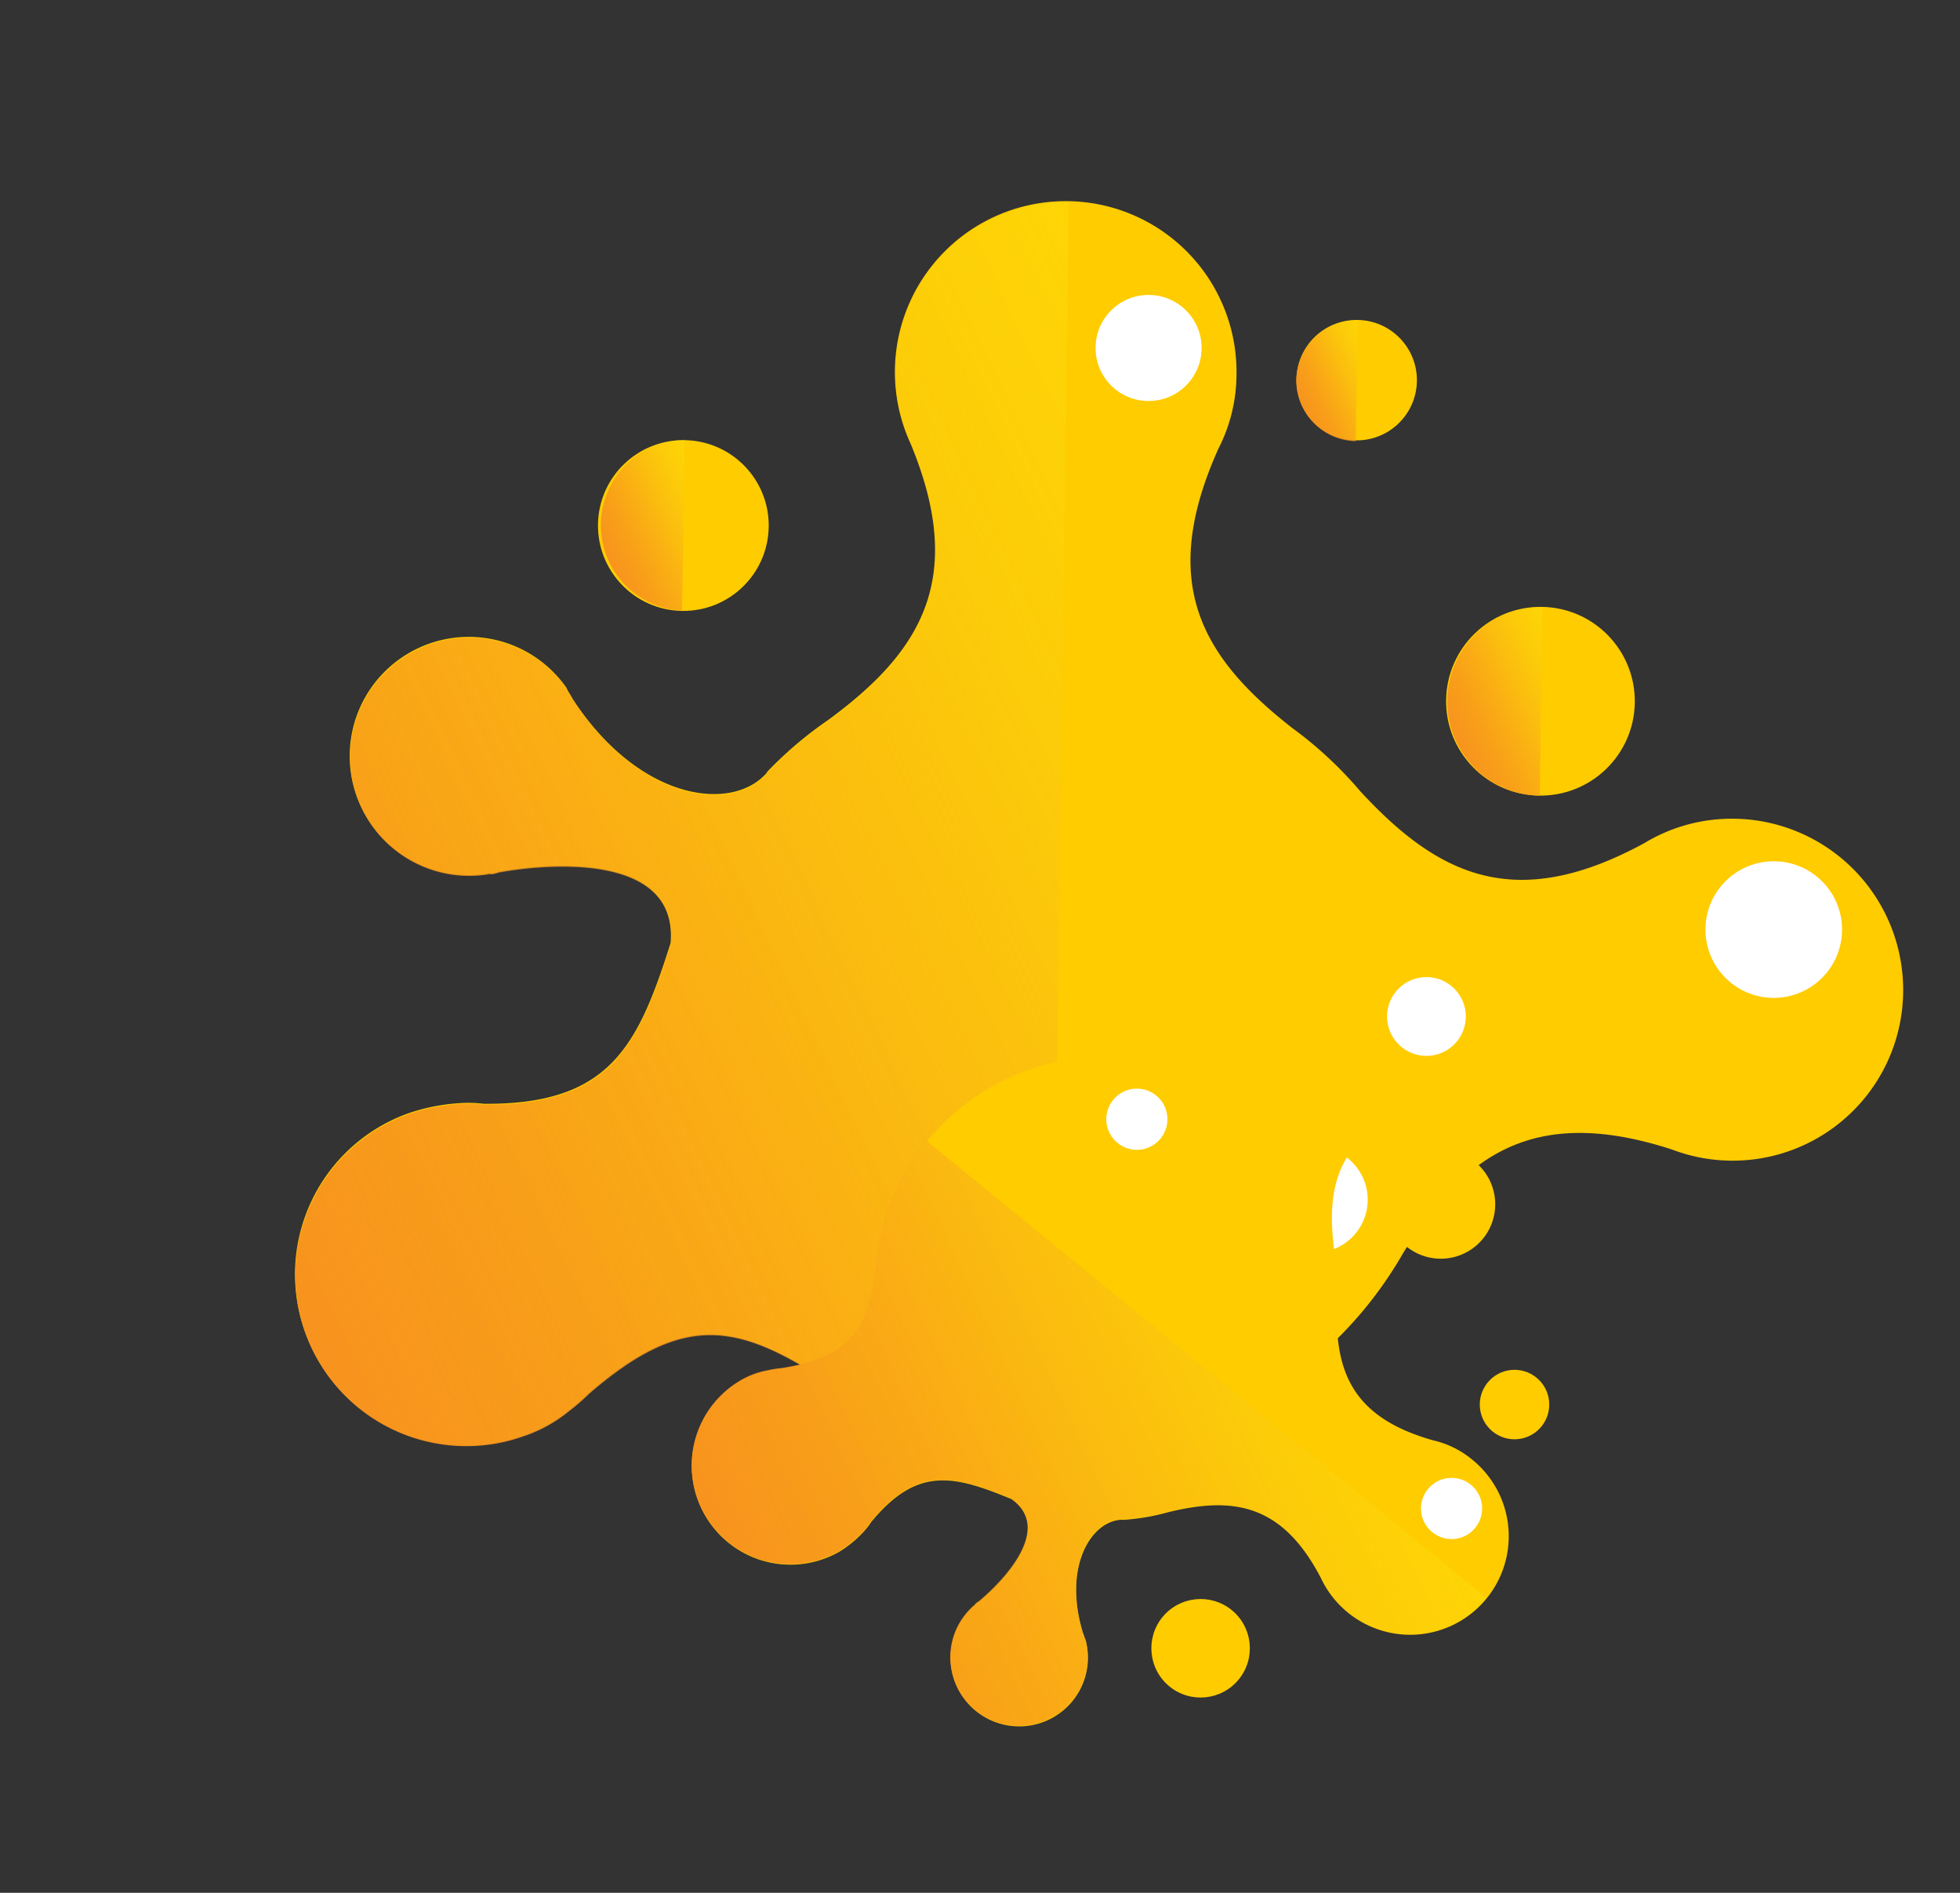 <svg xmlns="http://www.w3.org/2000/svg" xmlns:xlink="http://www.w3.org/1999/xlink" viewBox="1361.573 1881.683 250.043 241.416">
  <rect x="1361.573" y="1881.683" width="250.043" height="241.416" fill="#333333" stroke="none"/>
  <defs>
    <style>
      .cls-1 {
        fill: #fc0;
      }

      .cls-2 {
        fill: url(#linear-gradient);
      }

      .cls-3 {
        fill: #fff;
      }

      .cls-4 {
        fill: url(#linear-gradient-2);
      }

      .cls-5 {
        fill: url(#linear-gradient-3);
      }

      .cls-6 {
        fill: url(#linear-gradient-4);
      }
    </style>
    <linearGradient id="linear-gradient" y1="0.501" x2="1.001" y2="0.501" gradientUnits="objectBoundingBox">
      <stop offset="0" stop-color="#fae810" stop-opacity="0.302"/>
      <stop offset="0.127" stop-color="#f9d413" stop-opacity="0.388"/>
      <stop offset="0.347" stop-color="#f8b818" stop-opacity="0.541"/>
      <stop offset="0.567" stop-color="#f8a31b" stop-opacity="0.698"/>
      <stop offset="0.785" stop-color="#f7971d" stop-opacity="0.851"/>
      <stop offset="1" stop-color="#f7931e"/>
    </linearGradient>
    <linearGradient id="linear-gradient-2" x1="0.003" y1="0.499" x2="1.006" y2="0.499" xlink:href="#linear-gradient"/>
    <linearGradient id="linear-gradient-3" x1="0.001" y1="0.503" x2="1.003" y2="0.503" xlink:href="#linear-gradient"/>
    <linearGradient id="linear-gradient-4" x1="-0.002" y1="0.503" x2="0.999" y2="0.503" xlink:href="#linear-gradient"/>
  </defs>
  <g id="Group_54" data-name="Group 54" transform="translate(503 545)">
    <g id="Group_50" data-name="Group 50">
      <g id="Group_38" data-name="Group 38" transform="translate(1108.616 1473.641) rotate(155)">
        <g id="Group_34" data-name="Group 34" transform="translate(0 0)">
          <path id="Path_33" data-name="Path 33" class="cls-1" d="M1.264,14.68A21.835,21.835,0,0,0,14.448,42.538a21.457,21.457,0,0,0,9.63,1.146c18.686-1.146,25.565,7.337,30.036,21.323h0a50.426,50.426,0,0,0,4.471,11.006h0c6.649,13.069,7.681,23.96-6.535,36.227a20.9,20.9,0,0,0-6.076,7.566,21.791,21.791,0,1,0,41.385,9.63h0c.8-18.686,10.088-24.648,24.419-27.514h0a49.416,49.416,0,0,0,9.974-2.751h-.115c6.191-2.866,16.394,3.554,18.572,19.03,0,.459.115.917.115,1.376v.229h0a15.194,15.194,0,1,0,19.03-17.311h0c-.115,0-.115,0-.229-.115a3.347,3.347,0,0,0-1.032-.229c-6.076-1.6-21.9-7.337-16.05-17.54l.115-.115c9.286-10.088,15.706-15.247,30.151-8.369A15.41,15.41,0,0,0,175.06,77.5h0a24.8,24.8,0,0,0,6.535,1.6,21.817,21.817,0,0,0,4.012-43.449,18.284,18.284,0,0,0-6.649.459h0a26.231,26.231,0,0,0-3.21.917c-15.362,4.356-20.979.115-28.2-11.464h0A50.878,50.878,0,0,0,74.061,9.292h0c-12.267,8.025-23.043,10.2-36.685-2.522A21.755,21.755,0,0,0,1.264,14.68Z"/>
          <path id="Path_34" data-name="Path 34" class="cls-2" d="M0,143.874a21.839,21.839,0,0,0,29.119-10.088,21.636,21.636,0,0,0,2.178-9.4h0c.8-18.686,10.088-24.648,24.419-27.514h0a49.416,49.416,0,0,0,9.974-2.751h-.115c6.191-2.866,16.394,3.554,18.572,19.03,0,.459.115.917.115,1.376v.229h0a15.194,15.194,0,1,0,19.03-17.311h0c-.115,0-.115,0-.229-.115a3.347,3.347,0,0,0-1.032-.229c-6.076-1.6-21.9-7.337-16.05-17.54l.115-.115C95.381,69.358,101.8,64.2,116.246,71.077A15.41,15.41,0,0,0,119,72.453h0a24.8,24.8,0,0,0,6.535,1.6,21.817,21.817,0,0,0,4.012-43.449,18.284,18.284,0,0,0-6.649.459h0a26.231,26.231,0,0,0-3.21.917c-15.362,4.356-20.979.115-28.2-11.464h0A50.961,50.961,0,0,0,69.472,0Z" transform="translate(56.063 4.936)"/>
          <circle id="Ellipse_42" data-name="Ellipse 42" class="cls-3" cx="8.713" cy="8.713" r="8.713" transform="translate(2.119 30.755) rotate(-64.145)"/>
          <ellipse id="Ellipse_43" data-name="Ellipse 43" class="cls-3" cx="6.764" cy="6.764" rx="6.764" ry="6.764" transform="translate(45.655 130.787) rotate(-64.145)"/>
          <ellipse id="Ellipse_44" data-name="Ellipse 44" class="cls-3" cx="6.764" cy="6.764" rx="6.764" ry="6.764" transform="translate(72.36 23.378) rotate(-64.145)"/>
        </g>
        <g id="Group_35" data-name="Group 35" transform="translate(103.503 117.658)">
          <circle id="Ellipse_45" data-name="Ellipse 45" class="cls-1" cx="10.891" cy="10.891" r="10.891" transform="translate(0 19.601) rotate(-64.145)"/>
          <path id="Path_35" data-name="Path 35" class="cls-4" d="M0,19.6A10.9,10.9,0,0,0,9.515,0Z" transform="translate(9.765 4.784)"/>
        </g>
        <g id="Group_36" data-name="Group 36" transform="translate(12.344 49.603)">
          <ellipse id="Ellipse_46" data-name="Ellipse 46" class="cls-1" cx="12.037" cy="12.037" rx="12.037" ry="12.037" transform="translate(0 21.665) rotate(-64.145)"/>
          <path id="Path_36" data-name="Path 36" class="cls-5" d="M0,21.667A12.024,12.024,0,0,0,10.432,0Z" transform="translate(10.817 5.201)"/>
        </g>
        <g id="Group_37" data-name="Group 37" transform="translate(22.103 102.447)">
          <ellipse id="Ellipse_47" data-name="Ellipse 47" class="cls-1" cx="7.681" cy="7.681" rx="7.681" ry="7.681" transform="translate(0 13.824) rotate(-64.145)"/>
          <path id="Path_37" data-name="Path 37" class="cls-6" d="M0,13.872a7.791,7.791,0,0,0,10.318-3.554A7.791,7.791,0,0,0,6.764,0Z" transform="translate(6.904 3.258)"/>
        </g>
      </g>
      <g id="Group_48" data-name="Group 48" transform="translate(1078.07 1528.016) rotate(155)">
        <g id="Group_44" data-name="Group 44" transform="translate(0 0)">
          <path id="Path_43" data-name="Path 43" class="cls-1" d="M.729,78.707A12.6,12.6,0,0,1,8.335,62.637a12.378,12.378,0,0,1,5.555-.661c10.78.661,14.748-4.233,17.327-12.3h0A29.09,29.09,0,0,1,33.8,43.326h0c3.836-7.539,4.431-13.822-3.77-20.9a12.055,12.055,0,0,1-3.505-4.365A12.571,12.571,0,1,1,50.4,12.507h0c.463,10.78,5.82,14.219,14.087,15.872h0a28.508,28.508,0,0,1,5.754,1.587H70.17c3.571,1.653,9.457-2.05,10.714-10.978,0-.265.066-.529.066-.794v-.132h0a8.765,8.765,0,1,1,10.978,9.986h0c-.066,0-.066,0-.132.066a1.931,1.931,0,0,1-.6.132c-3.505.926-12.632,4.233-9.259,10.119l.066.066c5.357,5.82,9.06,8.8,17.393,4.828a8.89,8.89,0,0,1,1.587-.794h0a14.306,14.306,0,0,1,3.77-.926A12.586,12.586,0,0,1,107.073,66.6a10.548,10.548,0,0,1-3.836-.265h0a15.132,15.132,0,0,1-1.852-.529c-8.862-2.513-12.1-.066-16.269,6.613h0a29.35,29.35,0,0,1-42.392,9.391h0c-7.076-4.629-13.293-5.886-21.163,1.455A12.55,12.55,0,0,1,.729,78.707Z" transform="translate(0 0)"/>
          <path id="Path_44" data-name="Path 44" class="cls-2" d="M0,1.264a12.6,12.6,0,0,1,16.8,5.82,12.481,12.481,0,0,1,1.257,5.423h0c.463,10.78,5.82,14.219,14.087,15.872h0a28.508,28.508,0,0,1,5.754,1.587h-.066c3.571,1.653,9.457-2.05,10.714-10.978,0-.265.066-.529.066-.794v-.132h0a8.765,8.765,0,1,1,10.978,9.986h0c-.066,0-.066,0-.132.066a1.931,1.931,0,0,1-.6.132c-3.505.926-12.632,4.233-9.259,10.119l.066.066c5.357,5.82,9.06,8.8,17.393,4.828a8.889,8.889,0,0,1,1.587-.794h0a14.306,14.306,0,0,1,3.77-.926A12.586,12.586,0,0,1,74.732,66.6,10.548,10.548,0,0,1,70.9,66.34h0a15.133,15.133,0,0,1-1.852-.529c-8.862-2.513-12.1-.066-16.269,6.613h0a29.4,29.4,0,0,1-12.7,11.838Z" transform="translate(32.341 0.066)"/>
          <circle id="Ellipse_53" data-name="Ellipse 53" class="cls-3" cx="5.026" cy="5.026" r="5.026" transform="translate(10.269 65.05) rotate(64.145)"/>
          <ellipse id="Ellipse_54" data-name="Ellipse 54" class="cls-3" cx="3.902" cy="3.902" rx="3.902" ry="3.902" transform="translate(33.36 8.324) rotate(64.145)"/>
          <ellipse id="Ellipse_55" data-name="Ellipse 55" class="cls-3" cx="3.902" cy="3.902" rx="3.902" ry="3.902" transform="translate(48.766 70.286) rotate(64.145)"/>
        </g>
        <g id="Group_45" data-name="Group 45" transform="translate(59.709 2.514)">
          <circle id="Ellipse_56" data-name="Ellipse 56" class="cls-1" cx="6.283" cy="6.283" r="6.283" transform="translate(11.308 0) rotate(64.145)"/>
          <path id="Path_45" data-name="Path 45" class="cls-4" d="M0,.632A6.285,6.285,0,0,1,5.489,11.941Z" transform="translate(5.633 2.086)"/>
        </g>
        <g id="Group_46" data-name="Group 46" transform="translate(7.121 40.006)">
          <ellipse id="Ellipse_57" data-name="Ellipse 57" class="cls-1" cx="6.944" cy="6.944" rx="6.944" ry="6.944" transform="translate(12.498 0) rotate(64.145)"/>
          <path id="Path_46" data-name="Path 46" class="cls-5" d="M0,.682a6.936,6.936,0,0,1,6.018,12.5Z" transform="translate(6.24 2.372)"/>
        </g>
        <g id="Group_47" data-name="Group 47" transform="translate(12.751 16.237)">
          <ellipse id="Ellipse_58" data-name="Ellipse 58" class="cls-1" cx="4.431" cy="4.431" rx="4.431" ry="4.431" transform="translate(7.975 0) rotate(64.145)"/>
          <path id="Path_47" data-name="Path 47" class="cls-6" d="M0,.438a4.494,4.494,0,0,1,5.952,2.05A4.494,4.494,0,0,1,3.9,8.44Z" transform="translate(3.983 1.52)"/>
        </g>
      </g>
    </g>
  </g>
</svg>
